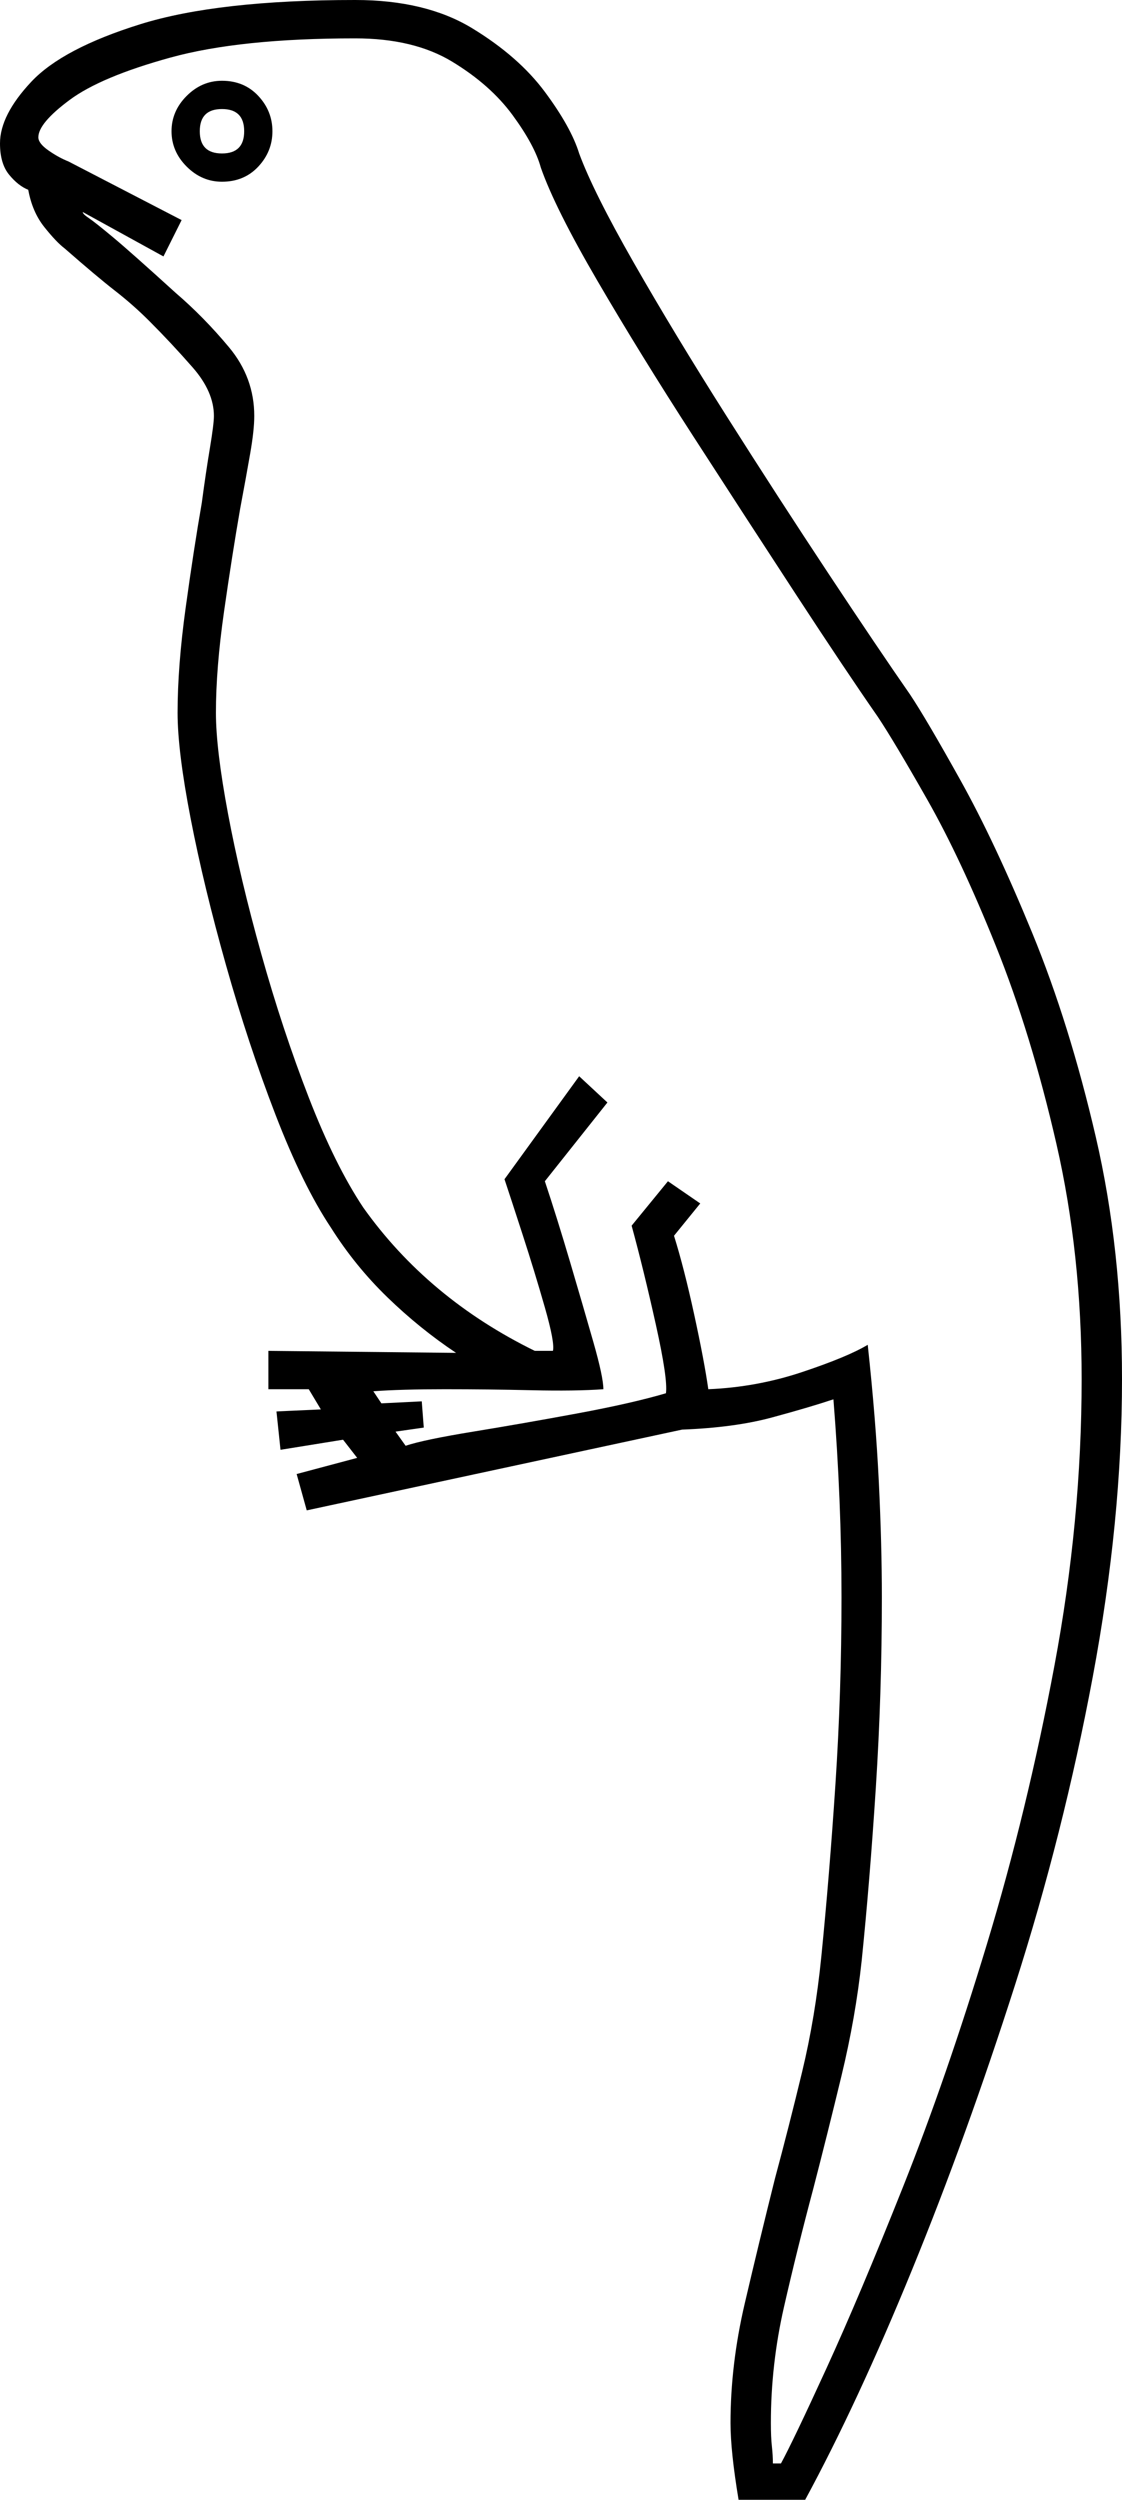 <svg xmlns="http://www.w3.org/2000/svg" viewBox="-10 0 556 1238"><path d="M356 1238q-2-12-3-21.5t-1-16.5q0-29 7-59t15-62q7-26 13.5-53t9.5-57q4-40 7-85.5t3-92.5q0-24-1-48.5t-3-49.5q-12 4-30.5 9t-44.5 6l-186 40-5-18 30-8-7-9-31 5-2-19 22-1-6-10h-20v-19l93 1q-18-12-34-27.5T154 608q-14-21-27.5-56T102 478q-11-39-17.5-72.5T78 353q0-23 4-52t8-52q2-15 4-27t2-16q0-12-10.5-24T64 159q-8-8-17-15t-25-21q-4-3-10-10.5T4 94q-5-2-9.5-7.5T-10 71q0-14 15.5-30.5t54-28.5Q98 0 166 0q35 0 58 14t36 31.5Q273 63 277 76q7 19 27 54t46 76q26 41 50.5 78t40.5 60q8 12 25 42.5t35.5 75.5Q520 507 533 563t13 120q0 70-14.5 147.5T493 983q-24 75-51 141t-53 114zm17-18h4q6-11 22.5-47t38-90q21.5-54 41.5-120t33.5-138Q526 753 526 683q0-62-12.5-116.5t-30-98Q466 425 449.5 396T425 355q-16-23-40.5-60.5t-51-78.5Q307 175 286 139t-28-56q-3-11-14-26t-30-26.5Q195 19 166 19q-57 0-91.5 9.5t-50 21Q9 61 9 68q0 3 5 6.5T24 80l56 29-9 18-40-22q0 1 3 3t12 9.5q9 7.5 31 27.5 14 12 26.5 27t12.5 34q0 7-2 18.5t-5 27.5q-4 23-8 51t-4 50q0 18 6 50t16.5 69.5q10.5 37.5 23.5 71t27 54.5q32 45 85 71h9q1-4-4-21.5t-11-36q-6-18.5-9-27.5l37-51 14 13-31 39q6 18 12.5 40t11.5 39.5q5 17.5 5 23.5-14 1-35.5.5t-43-.5q-21.5 0-35.5 1l4 6 20-1 1 13-14 2 5 7q9-3 33.5-7t51.5-9q27-5 44-10 1-7-5-34t-12-49l18-22 16 11-13 16q5 16 10 39t7 37q24-1 46.5-8.5T420 666q4 37 5.5 68t1.5 57q0 48-3 94.5t-7 85.5q-3 28-10 57t-14 56q-8 30-14.5 58.5T372 1200q0 7 .5 11.5t.5 8.5zM100 90q-10 0-17.5-7.5T75 65q0-10 7.5-17.5T100 40q11 0 18 7.5t7 17.5q0 10-7 17.5T100 90zm0-14q11 0 11-11t-11-11q-11 0-11 11t11 11z" fill="currentColor"/></svg>